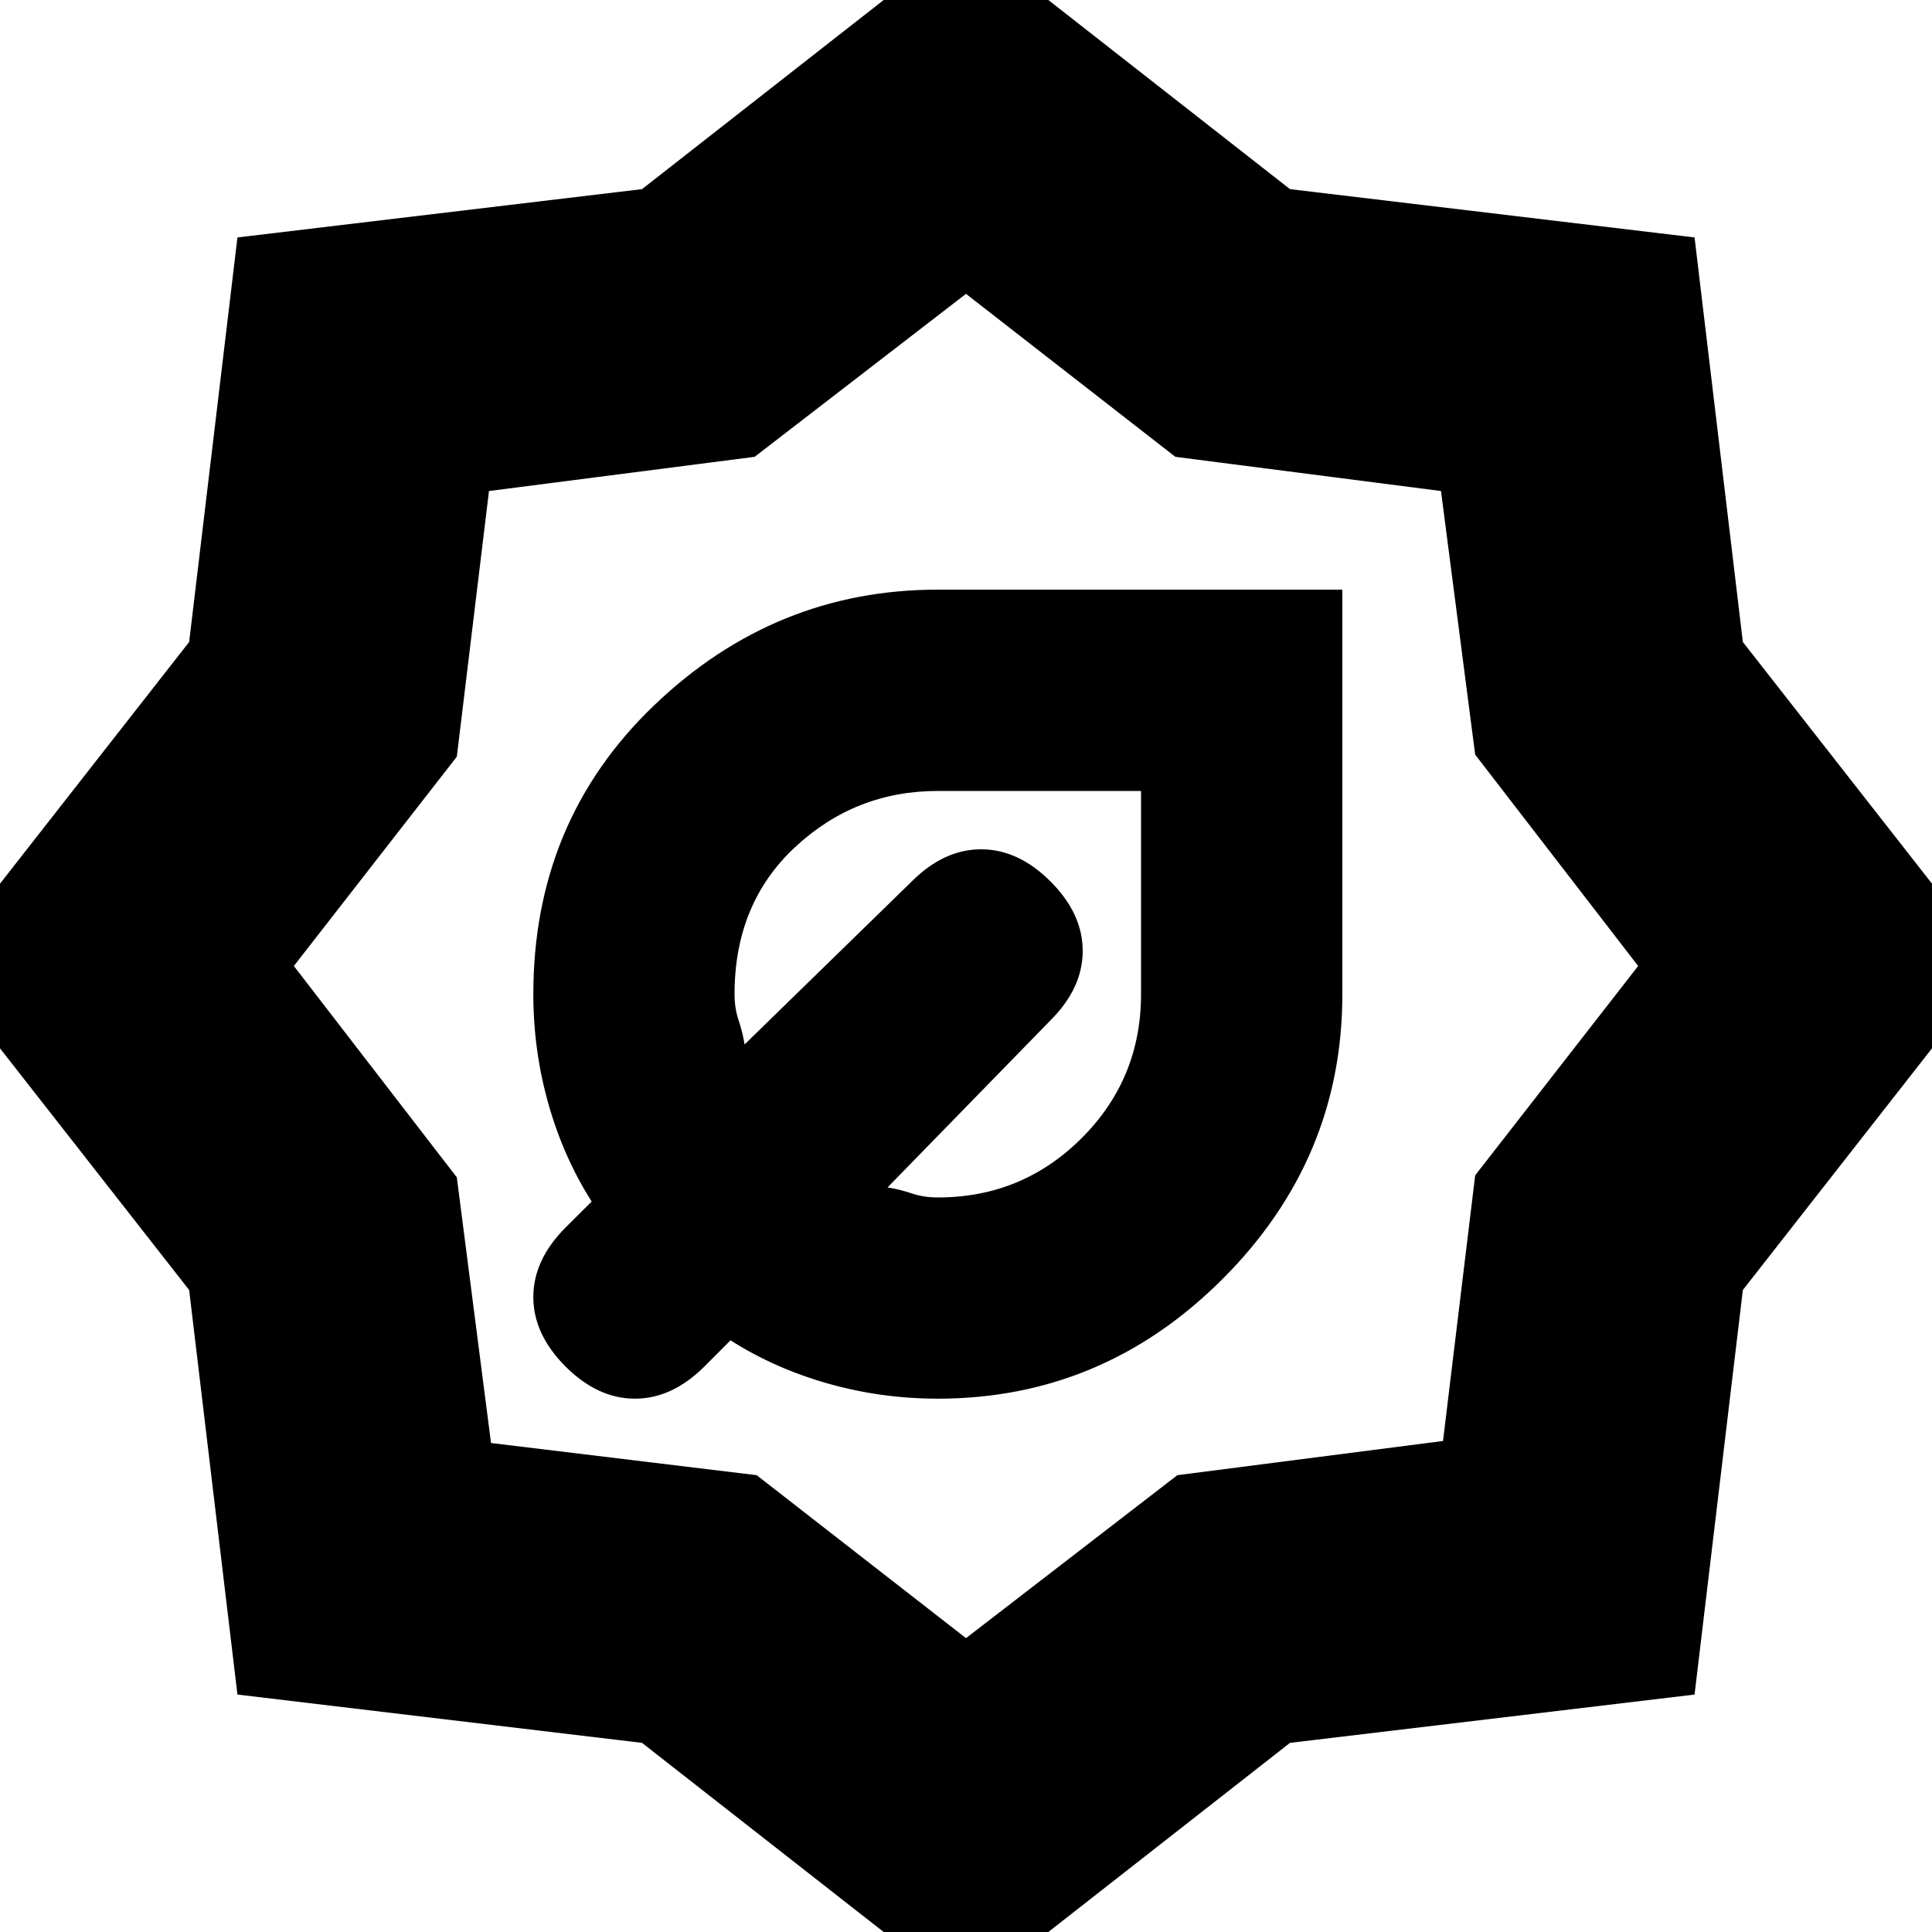 <svg xmlns="http://www.w3.org/2000/svg" height="20" width="20"><path d="M9.708 14.479q-.583 0-1.135-.156t-1.011-.448l-.27.271q-.334.333-.719.333-.385 0-.719-.333-.333-.334-.333-.719 0-.385.333-.719l.271-.27q-.292-.459-.448-1.011-.156-.552-.156-1.135 0-1.792 1.25-2.99 1.25-1.198 2.937-1.198h4.188v4.188q0 1.708-1.24 2.948-1.239 1.239-2.948 1.239Zm0-2.083q.875 0 1.49-.615.614-.614.614-1.489V8.188H9.708q-.854 0-1.479.583-.625.583-.625 1.521 0 .146.042.27.042.126.062.25l1.73-1.687q.333-.333.718-.333.386 0 .719.333.333.333.333.719 0 .385-.333.718l-1.687 1.73q.124.02.25.062.124.042.27.042ZM10 20.667l-3.354-2.625-4.188-.5-.5-4.188L-.667 10l2.625-3.354.5-4.188 4.188-.5L10-.667l3.354 2.625 4.188.5.5 4.188L20.667 10l-2.625 3.354-.5 4.188-4.188.5Zm0-3.709 2.188-1.687 2.75-.354.333-2.75L16.958 10l-1.687-2.188-.354-2.729-2.75-.354L10 3.042 7.812 4.729l-2.75.354-.333 2.75L3.042 10l1.687 2.188.354 2.75 2.75.333Z"/></svg>